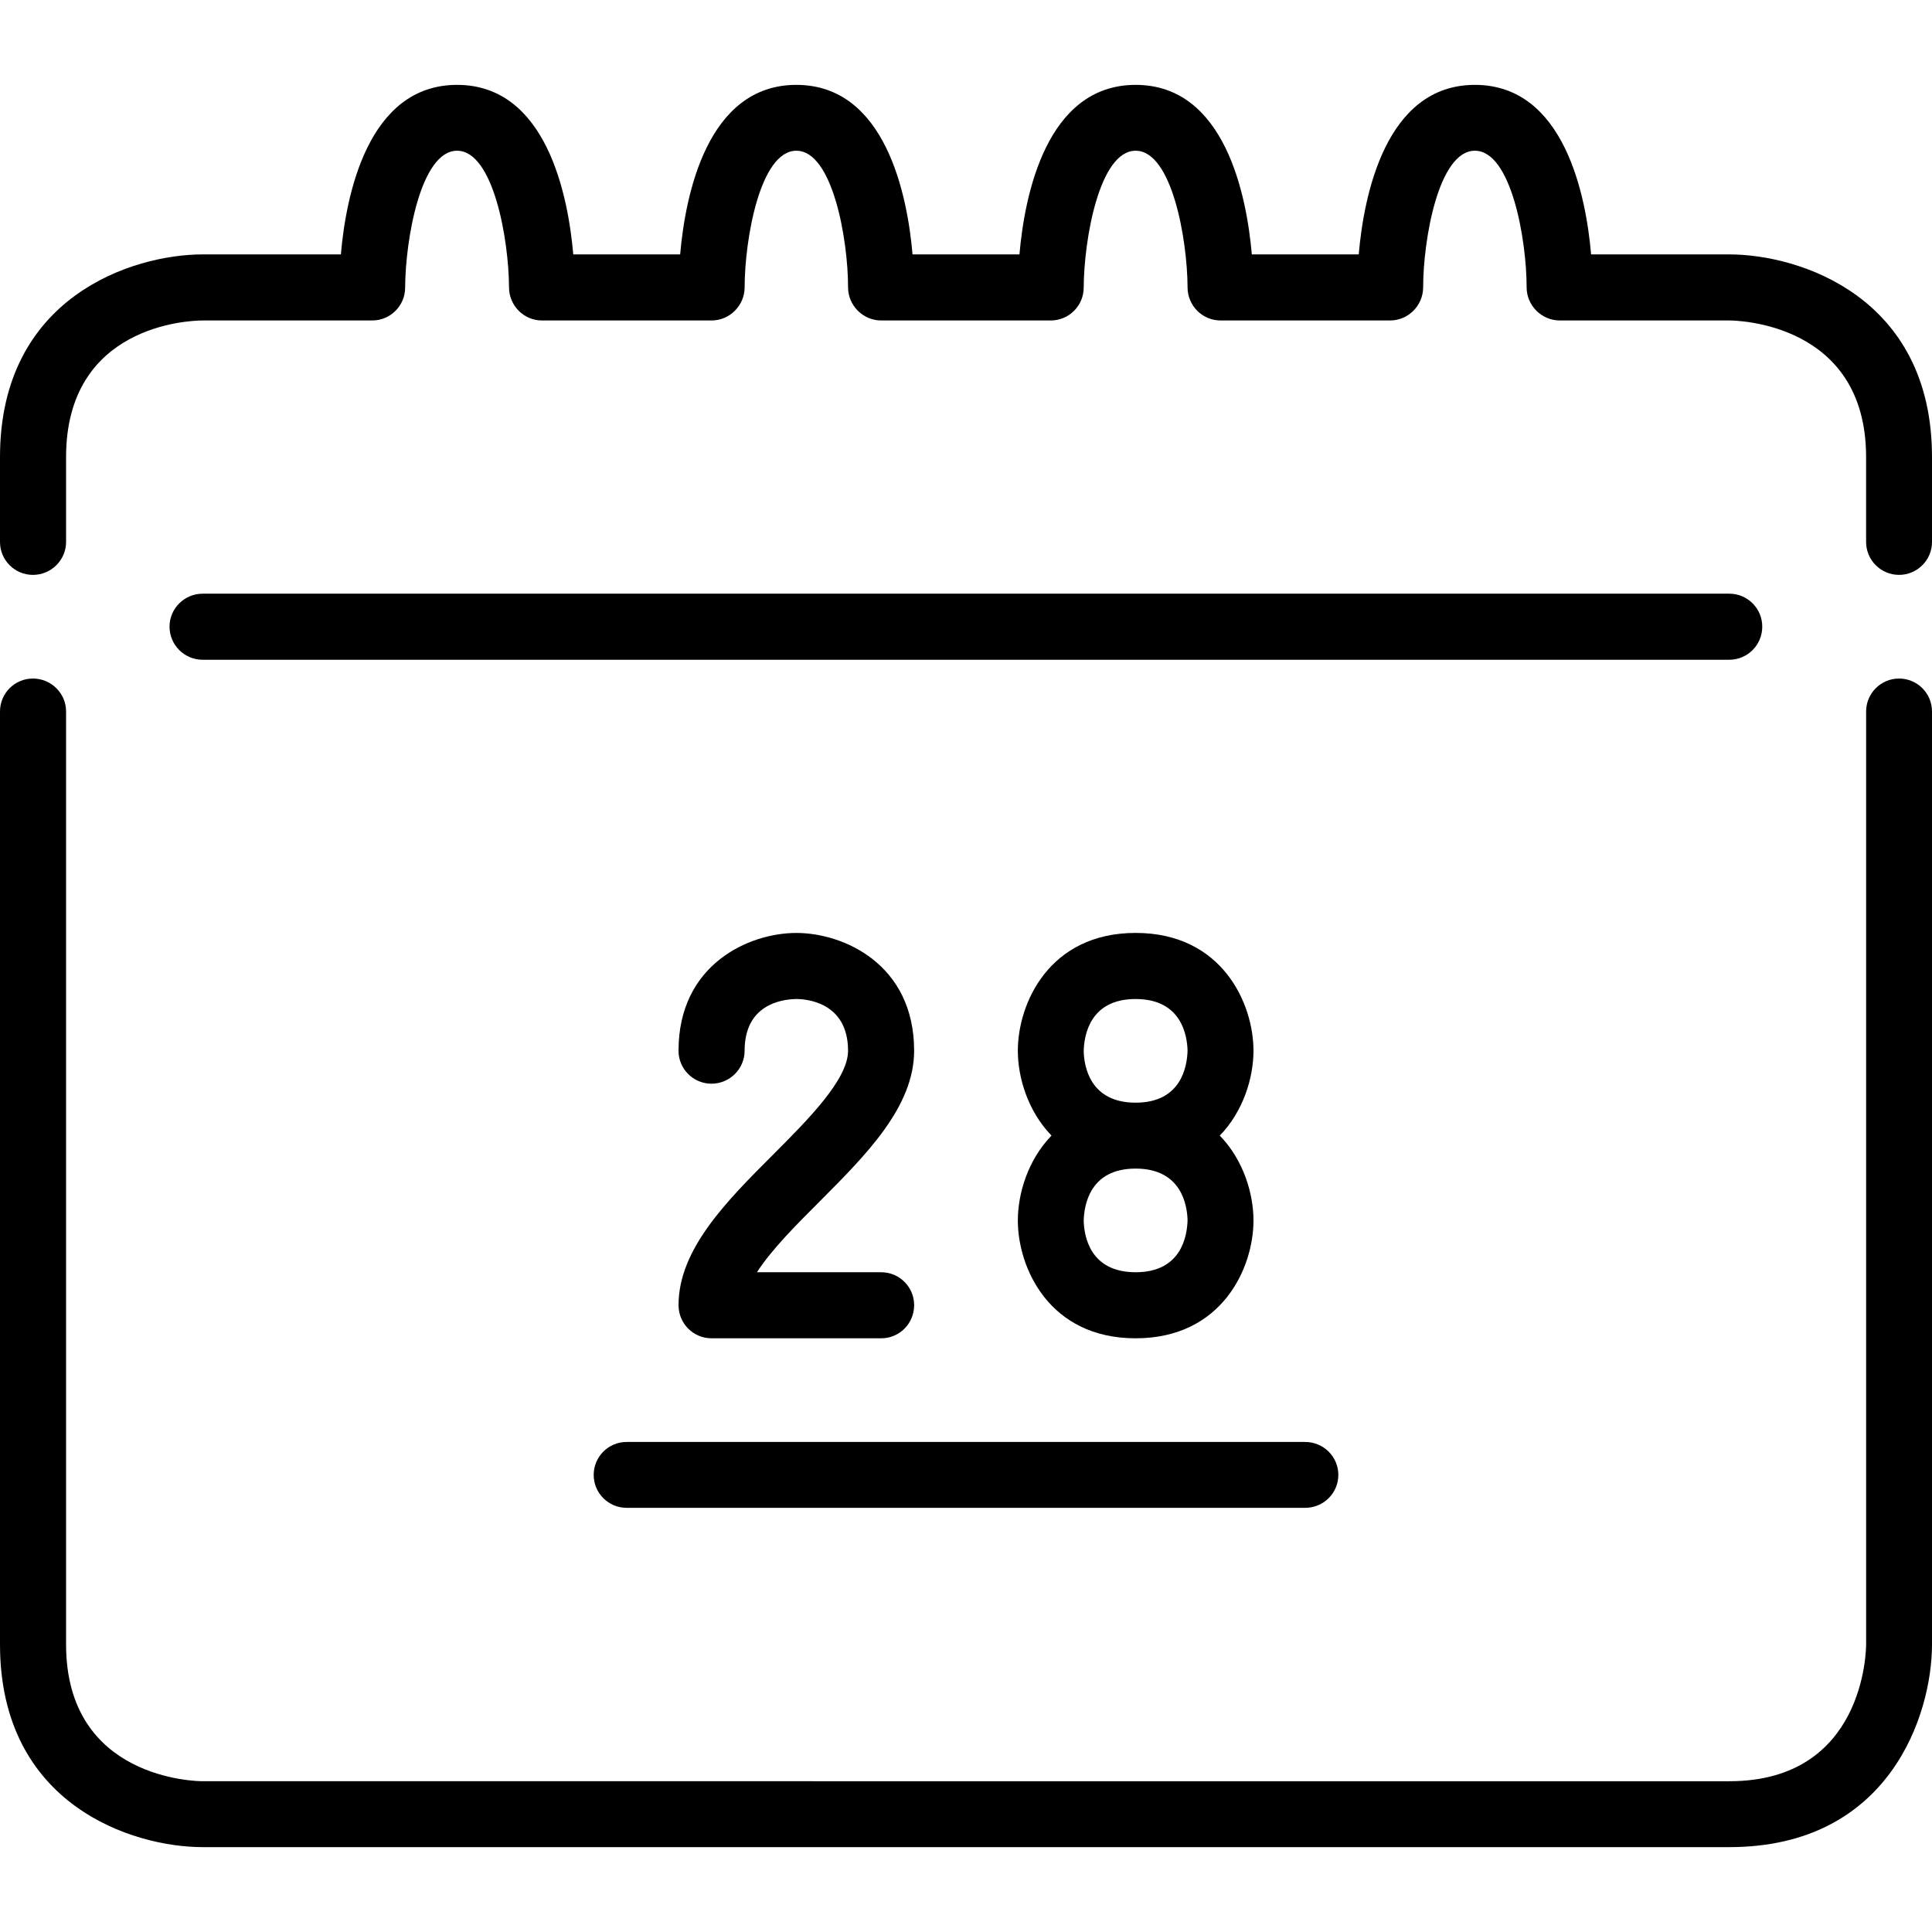 <svg xmlns="http://www.w3.org/2000/svg" xmlns:xlink="http://www.w3.org/1999/xlink" version="1.1" id="Layer_1" x="0px" y="0px" width="100px" height="100px" viewBox="0 0 100 100" enable-background="new 0 0 100 100" xml:space="preserve">
<g>
	<path d="M89.509,13.168h-7.154c-0.26-3.023-1.379-8.775-6.015-8.775c-4.632,0-5.751,5.752-6.012,8.775h-5.534   c-0.263-3.023-1.379-8.775-6.014-8.775c-4.632,0-5.752,5.752-6.013,8.775h-5.534c-0.261-3.023-1.381-8.775-6.015-8.775   c-4.634,0-5.751,5.752-6.013,8.775h-5.533c-0.261-3.023-1.38-8.775-6.014-8.775c-4.634,0-5.753,5.752-6.014,8.775H10.49   C6.861,13.168,0,15.363,0,23.658v4.393c0,0.942,0.763,1.705,1.705,1.705c0.941,0,1.715-0.763,1.715-1.705v-4.393   c0-6.819,6.349-7.07,7.07-7.07h8.775c0.942,0,1.705-0.764,1.705-1.704c0.011-2.47,0.806-7.082,2.688-7.082   c1.883,0,2.678,4.612,2.689,7.07c0,0.941,0.762,1.716,1.705,1.716h8.775c0.941,0,1.704-0.764,1.715-1.704   c0-2.47,0.795-7.082,2.677-7.082s2.677,4.612,2.677,7.07c0,0.941,0.774,1.716,1.716,1.716h8.775c0.941,0,1.705-0.764,1.705-1.704   c0.012-2.47,0.807-7.082,2.688-7.082c1.883,0,2.678,4.612,2.688,7.07c0,0.941,0.762,1.716,1.705,1.716h8.773   c0.942,0,1.706-0.764,1.716-1.704c0-2.47,0.795-7.082,2.677-7.082c1.884,0,2.679,4.612,2.679,7.07c0,0.941,0.775,1.716,1.715,1.716   h8.775c0.294,0,7.081,0.073,7.081,7.07v4.393c0,0.942,0.765,1.705,1.705,1.705S100,28.993,100,28.051v-4.393   C100,15.363,93.141,13.168,89.509,13.168z"/>
	<path d="M98.295,35.121c-0.94,0-1.705,0.763-1.705,1.704v48.289c0,0.296-0.084,7.082-7.081,7.082H10.49   c-0.292,0-7.07-0.084-7.07-7.082V36.825c0-0.941-0.774-1.704-1.715-1.704C0.763,35.121,0,35.884,0,36.825v48.289   c0,8.307,6.861,10.493,10.49,10.493h79.019c8.293,0,10.491-6.862,10.491-10.493V36.825C100,35.884,99.235,35.121,98.295,35.121z"/>
	<path d="M35.121,67.555c0,0.951,0.765,1.715,1.706,1.715h8.785c0.942,0,1.704-0.764,1.704-1.715c0-0.941-0.762-1.704-1.704-1.704   H39.18c0.752-1.173,2.05-2.469,3.252-3.671c2.396-2.405,4.883-4.887,4.883-7.793c0-4.477-3.649-6.098-6.097-6.098   s-6.098,1.621-6.098,6.098c0,0.941,0.765,1.705,1.706,1.705s1.715-0.764,1.715-1.705c0-2.375,1.882-2.667,2.677-2.678   c0.451,0,2.677,0.127,2.677,2.678c0,1.485-2.06,3.556-3.879,5.376C37.611,62.169,35.121,64.658,35.121,67.555z"/>
	<path d="M91.214,32.433c0-0.94-0.765-1.704-1.705-1.704H10.49c-0.941,0-1.715,0.764-1.715,1.704c0,0.953,0.773,1.716,1.715,1.716   h79.019C90.449,34.148,91.214,33.386,91.214,32.433z"/>
	<path d="M30.729,76.341c0,0.941,0.764,1.704,1.705,1.704h35.12c0.952,0,1.718-0.763,1.718-1.704s-0.766-1.705-1.718-1.705h-35.12   C31.493,74.636,30.729,75.399,30.729,76.341z"/>
	<path d="M58.78,69.27c4.478,0,6.1-3.649,6.1-6.097c0-1.376-0.51-3.124-1.744-4.395c1.234-1.272,1.744-3.021,1.744-4.392   c0-2.446-1.622-6.098-6.1-6.098c-4.477,0-6.097,3.651-6.097,6.098c0,1.371,0.51,3.119,1.743,4.392   c-1.233,1.271-1.743,3.019-1.743,4.395C52.684,65.62,54.304,69.27,58.78,69.27z M58.78,65.851c-2.374,0-2.668-1.883-2.688-2.668   c0.021-0.805,0.314-2.697,2.688-2.697s2.667,1.893,2.688,2.668C61.447,63.968,61.154,65.851,58.78,65.851z M58.78,51.709   c2.374,0,2.667,1.883,2.688,2.668c-0.021,0.805-0.314,2.697-2.688,2.697s-2.668-1.893-2.688-2.665   C56.112,53.592,56.406,51.709,58.78,51.709z"/>
</g>
</svg>